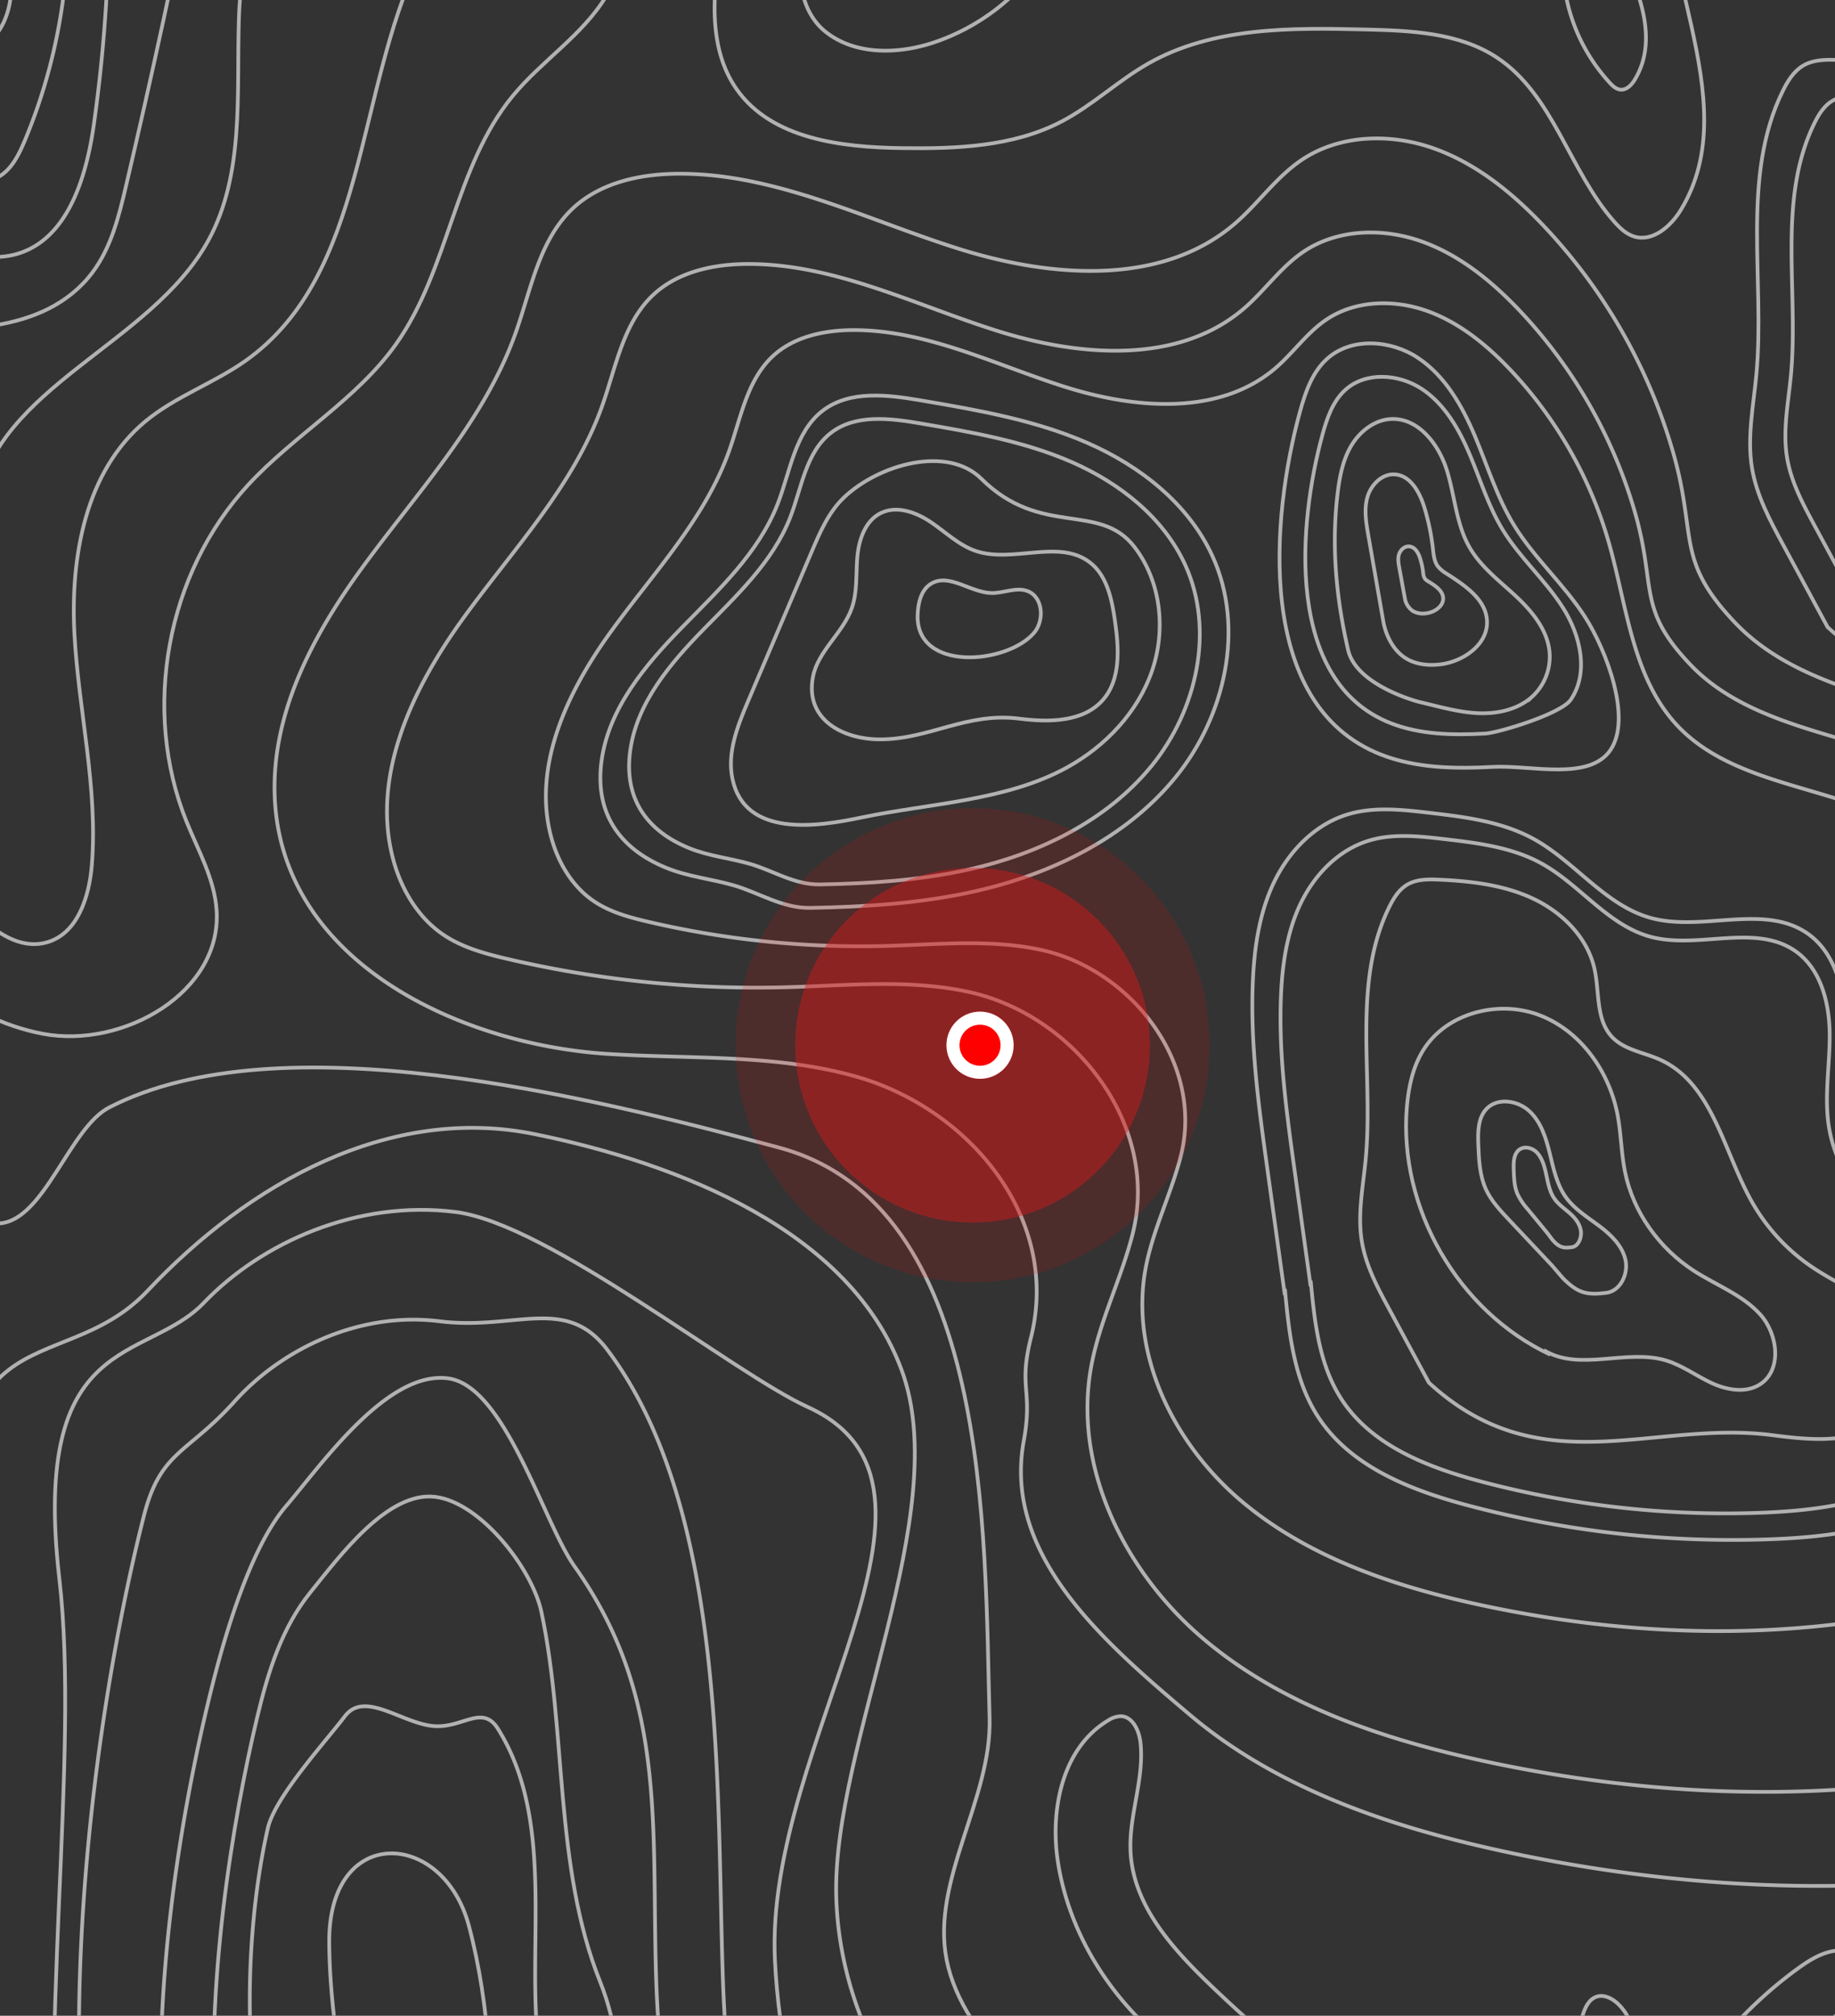 <svg xmlns="http://www.w3.org/2000/svg" xmlns:xlink="http://www.w3.org/1999/xlink" width="983" height="1080" viewBox="0 0 983 1080"><rect x="0" y="0" width="983" height="1080" fill="#333333" stroke="none"/><defs><clipPath id="a"><rect width="983" height="1080" transform="translate(937)" fill="#fff" stroke="#707070" stroke-width="1"/></clipPath><clipPath id="b"><rect width="1642" height="1095" transform="translate(0 0)" fill="none"/></clipPath></defs><g transform="translate(-937)" clip-path="url(#a)"><g transform="translate(885.5)" opacity="0.618"><g transform="translate(0.5 0)"><g clip-path="url(#b)"><g transform="translate(-71.433 -125.522)"><path d="M463.9,353.966c-1.836-7.572-7.921-13.329-14.161-17.994s-13.077-8.865-17.642-15.18c-4.952-6.852-6.683-15.431-8.7-23.643s-4.674-16.744-10.858-22.511-16.932-7.452-22.859-1.424c-4.773,4.856-4.808,12.5-4.541,19.3.324,8.218.708,16.687,4.168,24.149,2.81,6.061,7.469,11.042,12.047,15.907l23.328,24.791,5.794,6.744c7.94,8,12.68,9.143,23.179,7.842C461.393,370.99,465.739,361.54,463.9,353.966Z" transform="translate(529.217 446.251)" fill="none" stroke="#fff" stroke-miterlimit="10" stroke-width="2"/><path d="M429.642,324.7c-.837-3.943-3.608-6.937-6.449-9.366s-5.956-4.613-8.035-7.9c-2.256-3.566-3.045-8.03-3.962-12.3s-2.129-8.713-4.944-11.714-7.712-3.877-10.411-.74c-2.173,2.528-2.19,6.5-2.068,10.043.147,4.278.322,8.685,1.9,12.569a32.619,32.619,0,0,0,5.487,8.278l10.626,12.9,2.637,3.509c3.616,4.162,5.776,4.758,10.556,4.081C428.5,333.553,430.477,328.636,429.642,324.7Z" transform="translate(539.547 459.672)" fill="none" stroke="#fff" stroke-miterlimit="10" stroke-width="2"/><path d="M557.176,410.568c-9.537-10.573-23.562-15.655-35.52-23.385-18.608-12.03-32.585-31.408-36.965-53.128-1.987-9.846-2.046-19.992-3.853-29.871-4.245-23.232-19.409-45.087-41.368-53.779s-50.11-1.693-62.692,18.292c-5.728,9.1-8.021,19.952-8.922,30.664C363.3,353.6,395.412,409.05,444.72,432.091l-3.476-2.434c18.822,11.721,44.089-.832,65.338,5.5,8.687,2.593,16.124,8.2,24.34,12.032s18.386,5.715,26.04.852C568.978,440.41,566.711,421.139,557.176,410.568Z" transform="translate(508.232 419.237)" fill="none" stroke="#fff" stroke-miterlimit="10" stroke-width="2"/><path d="M731.59,462.432c1.146,7.708,6.687,13.988,12.483,19.2s12.222,10.006,16.2,16.706c4.315,7.272,5.268,15.97,6.534,24.331s3.148,17.1,8.786,23.4,16.192,8.948,22.638,3.476c5.189-4.4,5.914-12.012,6.26-18.813.418-8.214.8-16.682-1.976-24.425-2.254-6.291-6.442-11.671-10.564-16.93-9.092-11.6-11.909-15.193-21-26.791l-5.163-7.237c-7.187-8.683-11.8-10.249-22.377-9.9C735.623,445.7,730.445,454.724,731.59,462.432Z" transform="translate(941.548 655.732)" fill="none" stroke="#fff" stroke-miterlimit="10" stroke-width="2"/><path d="M741.766,466.225c.475,4,2.966,7.233,5.579,9.907s5.515,5.13,7.29,8.591c1.925,3.754,2.309,8.271,2.837,12.61s1.336,8.871,3.868,12.113,7.331,4.558,10.3,1.676c2.394-2.322,2.769-6.28,2.966-9.817.239-4.273.462-8.676-.758-12.687a32.618,32.618,0,0,0-4.72-8.738c-4.076-5.978-5.34-7.829-9.419-13.806l-2.311-3.733c-3.227-4.473-5.323-5.259-10.144-5.016C743.7,457.507,741.288,462.225,741.766,466.225Z" transform="translate(953.778 669.881)" fill="none" stroke="#fff" stroke-miterlimit="10" stroke-width="2"/><path d="M703.22,458.129c8.547,11.388,22.057,17.714,33.268,26.489,17.449,13.657,29.623,34.216,32.031,56.243,1.091,9.984.236,20.095,1.146,30.1,2.133,23.518,15.269,46.651,36.354,57.286s49.753,6.2,64.085-12.569c6.523-8.543,9.787-19.149,11.649-29.735,9.425-53.6-17.561-111.726-64.6-139.115l3.244,2.738c-17.69-13.37-43.983-3.143-64.575-11.37-8.42-3.364-15.32-9.616-23.157-14.174s-17.8-7.349-25.856-3.2C694.157,427.343,694.676,446.741,703.22,458.129Z" transform="translate(900.589 624.055)" fill="none" stroke="#fff" stroke-miterlimit="10" stroke-width="2"/><path d="M667.443,473.651c15.442,20.577,39.857,32.006,60.116,47.863,31.531,24.679,53.529,61.831,57.877,101.635,1.971,18.04.43,36.308,2.07,54.381,3.857,42.5,38.792,60.372,76.892,79.589s89.908,11.206,115.805-22.712c11.786-15.438,17.683-34.6,21.045-53.731,17.035-96.864-31.73-201.892-116.72-251.385l5.859,4.948c-31.965-24.16-79.479-5.682-116.688-20.548-15.215-6.076-27.685-17.374-41.848-25.613S699.7,374.8,685.131,382.3C662.261,394.089,652,453.072,667.443,473.651Z" transform="translate(856.613 576.251)" fill="none" stroke="#fff" stroke-miterlimit="10" stroke-width="2"/><path d="M633.544,444.444c-11.081-8.558-24.191-14.091-35.748-22a104.066,104.066,0,0,1-31.741-34.6c-15.217-26.951-21.037-63.463-49.249-76.187-8.718-3.932-19.124-5.2-25.685-12.161-8.777-9.311-6.633-24.04-9.419-36.527-3.754-16.831-17.293-30.25-32.9-37.59S415.66,216,398.432,215.228c-5.831-.261-12.023-.3-17.044,2.679-4.466,2.648-7.331,7.305-9.625,11.962-20.134,40.886-8.374,89.555-12.595,134.934-1.376,14.766-4.488,29.658-2.074,44.292,2.14,12.972,8.481,24.813,14.731,36.383q10.6,19.628,21.2,39.261c59.842,55,119.717,19.893,183.684,28.077,15.464,1.978,31.465,3.776,46.411-.664s28.666-16.785,29.755-32.337C653.852,465.849,644.628,453,633.544,444.444Z" transform="translate(494.873 381.6)" fill="none" stroke="#fff" stroke-miterlimit="10" stroke-width="2"/><path d="M737.535,252.712c-11.081-8.556-24.191-14.089-35.747-21.994a104.087,104.087,0,0,1-31.741-34.6c-15.217-26.951-21.035-63.465-49.249-76.187-8.718-3.932-19.124-5.2-25.685-12.163-8.777-9.309-6.632-24.038-9.419-36.527C581.939,54.414,568.4,41,552.8,33.657s-33.145-9.39-50.373-10.159c-5.831-.261-12.023-.3-17.044,2.677-4.466,2.648-7.331,7.305-9.625,11.964-20.134,40.886-8.374,89.555-12.595,134.932-1.373,14.768-4.488,29.66-2.074,44.292,2.14,12.974,8.484,24.815,14.731,36.383q10.6,19.632,21.2,39.263c59.842,55,119.719,19.891,183.684,28.077,15.464,1.978,31.465,3.776,46.41-.666s28.666-16.783,29.755-32.335C757.845,274.117,748.619,261.27,737.535,252.712Z" transform="translate(618.665 153.362)" fill="none" stroke="#fff" stroke-miterlimit="10" stroke-width="2"/><path d="M784.476,255.435l-.055-.057c-6.753-7.049-16.735-9.677-25.834-13.215-30.044-11.681-51.451-35.117-64.613-63.945-11.318-24.787-16.343-56.077-43.94-68.523-9.828-4.433-21.562-5.866-28.959-13.712-9.894-10.5-7.476-27.1-10.617-41.182-4.234-18.973-36.9-20.323-54.493-28.6S518.595,15.617,499.174,14.75c-6.576-.294-13.557-.337-19.217,3.018-5.036,2.986-8.264,8.236-10.849,13.486-22.7,46.1-9.441,100.965-14.2,152.124-1.551,16.647-5.06,33.437-2.339,49.935,2.412,14.625,9.563,27.976,16.608,41.018q11.953,22.132,23.9,44.264c67.467,62.006,134.971,22.428,207.084,31.654,17.433,2.23,35.472,4.258,52.318-.749,29.264-8.7,37.607-39.327,40.091-66.672C793.461,273.05,791.244,262.54,784.476,255.435Z" transform="translate(608.392 142.931)" fill="none" stroke="#fff" stroke-miterlimit="10" stroke-width="2"/><path d="M658.327,201.01c-7.259-5.605-15.845-9.228-23.415-14.406a68.161,68.161,0,0,1-20.789-22.66c-9.966-17.65-13.778-41.567-32.256-49.9-5.71-2.576-12.527-3.408-16.824-7.967-5.748-6.1-4.344-15.745-6.168-23.926-2.46-11.022-11.327-19.81-21.547-24.618s-21.711-6.151-32.994-6.654c-3.82-.171-7.875-.195-11.165,1.755-2.924,1.735-4.8,4.784-6.3,7.835-13.188,26.78-5.485,58.657-8.251,88.379-.9,9.671-2.94,19.425-1.358,29.01,1.4,8.5,5.557,16.253,9.649,23.83q6.943,12.86,13.887,25.715c39.2,36.023,78.412,13.031,120.308,18.391,10.131,1.295,20.61,2.473,30.4-.436s18.776-10.992,19.488-21.179C671.628,215.029,665.586,206.616,658.327,201.01Z" transform="translate(638.281 186.003)" fill="none" stroke="#fff" stroke-miterlimit="10" stroke-width="2"/><path d="M598.893,161.442c-4.528-3.5-9.883-5.756-14.6-8.985a42.486,42.486,0,0,1-12.967-14.133c-6.217-11.011-8.593-25.926-20.119-31.124-3.562-1.608-7.813-2.127-10.494-4.97-3.586-3.8-2.71-9.82-3.846-14.921-1.535-6.876-7.066-12.358-13.44-15.357s-13.541-3.835-20.579-4.149c-2.381-.107-4.911-.123-6.963,1.093a11.1,11.1,0,0,0-3.932,4.887c-8.225,16.7-3.419,36.586-5.145,55.124-.561,6.032-1.833,12.115-.846,18.1.874,5.3,3.465,10.135,6.017,14.862l8.661,16.04c24.447,22.467,48.908,8.126,75.039,11.469,6.319.808,12.855,1.544,18.96-.272s11.712-6.856,12.155-13.21C607.19,170.186,603.42,164.938,598.893,161.442Z" transform="translate(648.898 206.182)" fill="none" stroke="#fff" stroke-miterlimit="10" stroke-width="2"/><path d="M564.331,140.226c-2.8-2.164-6.116-3.562-9.038-5.561a26.284,26.284,0,0,1-8.021-8.744c-3.846-6.81-5.318-16.04-12.448-19.256-2.2-.994-4.834-1.314-6.492-3.073-2.219-2.355-1.676-6.076-2.381-9.233-.948-4.256-4.37-7.647-8.315-9.5s-8.378-2.372-12.733-2.567a7.7,7.7,0,0,0-4.309.677,6.869,6.869,0,0,0-2.431,3.023c-5.088,10.334-2.116,22.636-3.183,34.107-.348,3.732-1.135,7.5-.526,11.2.541,3.279,2.144,6.271,3.724,9.2q2.681,4.961,5.36,9.923c15.125,13.9,30.258,5.029,46.426,7.1,3.91.5,7.953.955,11.732-.166s7.246-4.243,7.52-8.175C569.463,145.634,567.131,142.388,564.331,140.226Z" transform="translate(659.181 223.446)" fill="none" stroke="#fff" stroke-miterlimit="10" stroke-width="2"/><path d="M709.039,442.66c-13.992-16.978-36.933-23.632-53.667-37.914a74.279,74.279,0,0,1-25.021-45.289c-2.381-16.268.738-32.806.541-49.247s-4.725-34.374-18.132-43.889c-21.615-15.342-52.209-.968-77.808-7.837-22.883-6.14-37.824-27.987-58.6-39.384-15.762-8.648-34.131-10.884-51.989-12.963-13.545-1.577-27.555-3.115-40.584.911-16.181,5-28.911,18.264-36.249,33.524s-9.824,32.416-10.558,49.335c-1.354,31.273,2.955,62.484,7.252,93.489q4.321,31.174,8.641,62.352l.016-3.016c2.074,22.038,4.475,45.05,16.559,63.6,16.159,24.8,46.134,36.424,74.743,44.019a510.935,510.935,0,0,0,148,16.787c23.7-.8,47.7-3.329,69.778-11.995s42.249-24.077,52.664-45.385S724.122,460.961,709.039,442.66Z" transform="translate(471.681 368.943)" fill="none" stroke="#fff" stroke-miterlimit="10" stroke-width="2"/><path d="M731.359,454.846c-15.092-18.31-39.828-25.485-57.877-40.888A80.117,80.117,0,0,1,646.5,365.116c-2.567-17.545.8-35.382.585-53.111s-5.095-37.071-19.556-47.335c-23.31-16.542-56.3-1.043-83.91-8.451-24.682-6.622-40.792-30.182-63.2-42.474-17-9.327-36.808-11.738-56.068-13.979-14.608-1.7-29.717-3.358-43.769.981-17.449,5.391-31.178,19.7-39.094,36.157s-10.593,34.959-11.384,53.205c-1.461,33.726,3.185,67.386,7.82,100.823q4.662,33.622,9.322,67.246l.013-3.253c2.237,23.766,4.828,48.586,17.861,68.584,17.427,26.745,49.755,39.285,80.607,47.475a551.03,551.03,0,0,0,159.613,18.1c25.562-.859,51.442-3.592,75.252-12.936s45.563-25.965,56.8-48.945S747.627,474.584,731.359,454.846Z" transform="translate(463.476 361.205)" fill="none" stroke="#fff" stroke-miterlimit="10" stroke-width="2"/><path d="M306.891,147.7c-6.074-2.32-12.764,1.141-19.263,1.036-11.272-.182-22.785-10.862-32.422-5.016-5.375,3.257-6.979,10.286-7.22,16.57-1.181,31,48.084,26.64,62.4,9.719C316.064,163.275,315.118,150.842,306.891,147.7Z" transform="translate(366.024 294.523)" fill="none" stroke="#fff" stroke-miterlimit="10" stroke-width="2"/><path d="M384.5,184.33c-1.654-11.561-4.188-24.226-13.421-31.382-16.553-12.831-41.467.594-61.283-6.192-9.014-3.086-16.043-10.069-23.937-15.4s-18.266-9.088-26.813-4.878c-8.3,4.085-11.741,14.143-12.566,23.356s.105,18.759-2.946,27.492c-4.7,13.438-18.161,22.947-20.837,36.933-4.366,22.82,15.878,33.419,35.758,33.474,26.6.07,46.457-14.678,74.737-11.1,15.815,2,34.225,1.978,44.77-9.977C387.722,215.588,386.588,198.938,384.5,184.33Z" transform="translate(335.232 273.926)" fill="none" stroke="#fff" stroke-miterlimit="10" stroke-width="2"/><path d="M418.316,158.588c-18.789-24.13-49.983-4.707-81.86-36.332-18.259-18.113-54.879-7.721-73.537,9.977C254.728,140,250.1,150.7,245.675,161.09L211.6,241.171c-5.673,13.331-11.465,27.724-8.468,41.9,6.7,31.7,45.795,25.553,69.2,20.647,36.159-7.577,77.481-8.794,110.2-26.9C403,265.485,420.2,247.379,427.856,225.26S432.7,177.056,418.316,158.588Z" transform="translate(311.676 259.781)" fill="none" stroke="#fff" stroke-miterlimit="10" stroke-width="2"/><path d="M475.383,180.825c-11.587-25.483-35.132-43.979-60.773-55.212s-53.553-16.038-81.146-20.752c-16.284-2.782-34.711-5.077-47.821,4.972-13.57,10.4-15.745,29.522-21.961,45.453-9.3,23.827-28.789,41.9-46.662,60.195s-35.439,39.2-38.992,64.536c-3.566,25.418,8.435,42.989,31.535,52.392,10.516,4.282,21.668,5.323,32.46,8.411,12.6,3.605,23.939,11.3,37.585,11.051,26.629-.491,53.35-2.14,79.413-7.923,37.412-8.3,73.964-25.86,98.216-55.529S491.246,215.707,475.383,180.825Z" transform="translate(282.031 247.517)" fill="none" stroke="#fff" stroke-miterlimit="10" stroke-width="2"/><path d="M498.362,182.981c-12.755-28.048-38.672-48.406-66.9-60.771s-58.944-17.655-89.316-22.842c-17.922-3.062-38.205-5.588-52.636,5.474-14.936,11.449-17.331,32.495-24.171,50.029-10.234,26.228-31.689,46.117-51.363,66.256s-39,43.153-42.919,71.035c-3.923,27.976,9.287,47.317,34.711,57.669,11.576,4.712,23.849,5.859,35.73,9.257,13.872,3.969,26.348,12.439,41.368,12.163,29.31-.539,58.721-2.355,87.413-8.72,41.178-9.136,81.409-28.464,108.1-61.121S515.822,221.377,498.362,182.981Z" transform="translate(273.666 240.693)" fill="none" stroke="#fff" stroke-miterlimit="10" stroke-width="2"/><path d="M400.887,169.2a16.957,16.957,0,0,1-4.679-3.938c-1.934-2.639-2.236-6.089-2.6-9.342a122.817,122.817,0,0,0-4.6-22.2c-2.473-8.08-7.443-17.175-15.878-17.672-6.841-.405-12.733,5.577-14.614,12.166s-.718,13.616.458,20.367q2.674,15.377,5.355,30.753,1.337,7.685,2.677,15.374c1.312,7.526,5.3,15.6,11.966,19.8,5.3,3.334,11.9,4.035,18.13,3.38,12.75-1.343,26.32-10.882,25.453-23.674C421.779,182.765,410.52,175.429,400.887,169.2Z" transform="translate(496.44 263.645)" fill="none" stroke="#fff" stroke-miterlimit="10" stroke-width="2"/><path d="M381.542,152.385A6.179,6.179,0,0,1,379.816,151a6.467,6.467,0,0,1-.962-3.292,41.508,41.508,0,0,0-1.7-7.82c-.913-2.848-2.749-6.052-5.864-6.227-2.526-.142-4.7,1.965-5.4,4.287s-.265,4.8.169,7.176l1.978,10.836q.493,2.707.988,5.417a10.32,10.32,0,0,0,4.42,6.976,10.941,10.941,0,0,0,6.7,1.189c4.709-.473,9.719-3.833,9.4-8.341C389.259,157.166,385.1,154.582,381.542,152.385Z" transform="translate(505.971 284.623)" fill="none" stroke="#fff" stroke-miterlimit="10" stroke-width="2"/><path d="M465.047,227.68c-.977-12.006-9.287-22.09-18.106-30.293s-18.739-15.668-24.758-26.1c-7.23-12.534-7.883-27.687-12.222-41.493s-15.221-27.891-29.68-27.29c-9.035.375-17.026,6.7-21.589,14.5s-6.223,16.949-7.27,25.935c-3.277,28.094-.651,55.619,5.634,83.058,3.987,18.413,34.7,27.29,38.477,28.171,10.269,2.39,20.482,5.439,31.016,5.934s21.7-1.9,29.428-9.073A29.143,29.143,0,0,0,465.047,227.68Z" transform="translate(487.493 247.517)" fill="none" stroke="#fff" stroke-miterlimit="10" stroke-width="2"/><path d="M480.71,215.74c-9.456-14.772-23.008-26.618-32.155-41.581-7.673-12.549-11.964-26.815-17.69-40.365s-13.39-26.984-25.648-35.112-30.059-9.392-40.976.464c-6.751,6.1-9.837,15.184-12.249,23.954-12.939,47.07-20.664,132.426,36.72,154.713,15.891,6.17,33.428,6.4,50.452,5.5,6.814-.357,40.56-10.451,45.819-18.139C494.886,250.7,490.164,230.51,480.71,215.74Z" transform="translate(478.897 235.237)" fill="none" stroke="#fff" stroke-miterlimit="10" stroke-width="2"/><path d="M500.208,230.682c-11.224-17.534-27.31-31.6-38.17-49.359-9.11-14.9-14.2-31.833-21-47.92s-15.9-32.033-30.449-41.684-35.682-11.149-48.642.552c-8.013,7.237-11.677,18.027-14.54,28.438-15.359,55.875-24.533,157.2,43.591,183.662,18.866,7.327,39.681,7.592,59.892,6.532s51.418,7.706,62.845-9C525.489,284.721,511.434,248.216,500.208,230.682Z" transform="translate(471.387 225.498)" fill="none" stroke="#fff" stroke-miterlimit="10" stroke-width="2"/><path d="M1004.422,646.153c-7.975-32.436-28.78-60.374-52.712-83.676-17.565-17.1-38.061-33.842-43.964-57.641-8.97-36.157,19.468-74.189,9.357-110.044-8.426-29.89-40.2-46.31-69.848-55.549S785.037,323.36,763.6,300.9c-24.6-25.772-27.391-64.556-37.22-98.8a225.29,225.29,0,0,0-52.539-92.131c-12.757-13.5-27.588-25.634-45.112-31.8s-38.1-5.625-53.523,4.729c-10.358,6.957-17.609,17.62-27.041,25.788C518.3,134.547,473,130.911,435.331,119.03s-74.375-30.65-113.877-30.48c-15.451.068-31.741,3.542-43,14.126-13.71,12.895-16.965,33-23.278,50.723-13.129,36.862-41.226,66-64.059,97.778s-41.377,71.322-31.2,109.107c3.64,13.524,11.213,26.368,22.8,34.23,8.632,5.857,18.934,8.654,29.091,11.035a498.8,498.8,0,0,0,127,12.967c28.059-.751,56.524-3.842,83.934,2.212,47.99,10.6,86.87,60.657,74.5,110.035-5.172,20.645-15.18,39.953-18.993,60.891-8.416,46.2,15.51,93.956,51.374,124.269s81.965,45.718,127.863,55.637C746.539,790.8,840.56,791.6,927.852,765.532c19.2-5.732,38.569-13.068,53.223-26.73C1005.507,716.029,1012.4,678.586,1004.422,646.153Z" transform="translate(257.807 213.825)" fill="none" stroke="#fff" stroke-miterlimit="10" stroke-width="2"/><path d="M1113.341,728.59c-9.368-38.091-36.821-113.22-64.924-140.585-20.632-20.088-44.7-39.745-51.633-67.695-10.534-42.461,11.872-79.422,0-121.531-9.9-35.1-47.208-54.386-82.029-65.237s-73.072-18.651-98.253-45.035c-28.889-30.265-18.159-41.2-29.7-81.418a264.572,264.572,0,0,0-61.7-108.2c-14.982-15.856-32.4-30.105-52.979-37.344s-44.748-6.6-62.858,5.555c-12.165,8.168-20.68,20.691-31.754,30.285-35.066,30.372-88.267,26.1-132.509,12.148s-87.349-36-133.738-35.794c-18.148.079-37.279,4.157-50.5,16.59-16.1,15.142-19.922,38.748-27.339,59.568-15.418,43.291-48.415,77.512-75.228,114.83S109.6,348.492,121.551,392.866c4.276,15.883,13.169,30.968,26.78,40.2,10.139,6.876,22.237,10.161,34.166,12.958a585.8,585.8,0,0,0,149.15,15.228c32.955-.883,66.383-4.51,98.573,2.6,56.359,12.448,102.021,71.234,87.494,129.226-6.072,24.244-17.826,46.921-22.3,71.508-9.883,54.254,18.215,110.344,60.333,145.945S652,864.22,705.9,875.869c104.577,22.6,214.993,23.538,317.511-7.08,22.544-6.731,45.293-15.346,62.506-31.391C1114.616,810.652,1122.71,766.681,1113.341,728.59Z" transform="translate(211.545 193.214)" fill="none" stroke="#fff" stroke-miterlimit="10" stroke-width="2"/><path d="M1205.871,786.61c-10.5-42.687-41.259-126.877-72.755-157.543-23.117-22.511-50.09-44.54-57.86-75.858-11.8-47.585,13.3-89,0-136.189-11.09-39.338-52.9-60.948-91.923-73.107s-81.884-20.9-110.106-50.467c-32.372-33.916-20.347-46.172-33.283-91.239A296.457,296.457,0,0,0,770.8,80.959c-16.787-17.769-36.308-33.737-59.369-41.85s-50.145-7.4-70.439,6.225c-13.633,9.154-23.175,23.186-35.586,33.938-39.3,34.035-98.915,29.249-148.492,13.613s-97.885-40.339-149.87-40.113c-20.336.09-41.773,4.659-56.587,18.592-18.042,16.967-22.327,43.423-30.635,66.755-17.278,48.509-54.252,86.856-84.3,128.674-23.1,32.144-43.491,70.13-44.763,110.576-2.986,94.845,96.751,141.711,178.021,146.955,44.735,2.885,90.464-.024,133.591,12.2,59.678,16.923,109.733,75.147,93.507,139.926-6.8,27.17,1.183,27.757-3.838,55.312-11.075,60.8,41.778,106.772,88.972,146.666S688.888,938.6,749.291,951.653c117.191,25.326,240.928,26.377,355.809-7.931,25.264-7.546,50.759-17.2,70.047-35.178C1207.3,878.57,1216.37,829.294,1205.871,786.61Z" transform="translate(178.807 165.83)" fill="none" stroke="#fff" stroke-miterlimit="10" stroke-width="2"/><path d="M162.339,665.367c16.728-2.519,21.788-16.049,24.6-34.431,6.648-43.436,3.194-96.538-8.05-138.785-13.727-51.582-74.945-54.668-74.825,8.4C104.17,552.964,121.59,661,162.339,665.367Z" transform="translate(194.725 665.177)" fill="none" stroke="#fff" stroke-miterlimit="10" stroke-width="2"/><path d="M250.9,670.948a442.529,442.529,0,0,1-13.309-101.1c-.732-47.944,5.432-99.712-19.979-140.375-8.6-13.765-19.563.442-35.66-1.638-16.993-2.2-35.978-18.792-46.356-5.156S98.187,465.888,94.336,482.6c-17.863,77.519-20.605,243.559,77.652,279.917C250.975,791.741,265.892,730.53,250.9,670.948Z" transform="translate(171.6 622.346)" fill="none" stroke="#fff" stroke-miterlimit="10" stroke-width="2"/><path d="M304.011,769.054c-12.86-46.739-3.156-98.251-21.087-142.907-24.9-62-17.876-134.623-31.54-198.438-4.922-22.988-32.4-58.348-56.67-61.452-25.619-3.279-51.451,31.866-66.941,51.015s-22.835,42.987-28.464,66.54C73.2,593.1,37.7,845.192,186.088,897.545,305.367,939.632,327.2,853.345,304.011,769.054Z" transform="translate(161.029 561.263)" fill="none" stroke="#fff" stroke-miterlimit="10" stroke-width="2"/><path d="M356.091,829.912a679.916,679.916,0,0,1-27.8-171.884c-2.521-81.376,5.829-150.4-43.686-220-16.759-23.56-37.09-96.851-67.9-100.759-32.528-4.129-67.27,45.725-86.784,68.623s-33.307,71.287-40.275,99.55C57.317,636.582,18.788,919.452,207.424,983.452,359.062,1034.9,386.137,931.37,356.091,829.912Z" transform="translate(145.612 526.726)" fill="none" stroke="#fff" stroke-miterlimit="10" stroke-width="2"/><path d="M425.721,894.628A807.364,807.364,0,0,1,388,681.2c-3.921-100.967,3.262-255.231-62.122-341.943C303.746,309.906,276.383,329.1,236,324.019c-42.639-5.367-84.359,14.652-109.746,42.908s-39.706,26.4-48.618,61.406C36.283,590.76-15.42,1003.141,232.15,1083.963,431.162,1148.932,465.843,1020.714,425.721,894.628Z" transform="translate(121.863 509.407)" fill="none" stroke="#fff" stroke-miterlimit="10" stroke-width="2"/><path d="M490.271,958.046C462.3,877.065,427.156,780.726,423.132,697.8c-5.662-116.714,110.953-253.814,17.523-296.273-39.879-18.124-138.927-98.262-188.693-104.47-52.544-6.556-103.747,16.233-134.77,48.678S24.477,360.568,39.81,493.526c22.2,192.535-91.787,586.277,213.7,681.724C499.074,1251.978,540.714,1104.088,490.271,958.046Z" transform="translate(114.415 477.802)" fill="none" stroke="#fff" stroke-miterlimit="10" stroke-width="2"/><path d="M11.659,797.69c-8.205-86.438,24.59-173.332,12.428-259.3C-.238,366.461,70.16,414.335,118.347,363.175c54.456-57.814,129.609-99.789,207.43-83.928S494.835,331.182,522.318,405.7c28.131,76.268-37.382,201.045-35.047,282.3s58,154.612,131.712,188.89" transform="translate(83.132 453.919)" fill="none" stroke="#fff" stroke-miterlimit="10" stroke-width="2"/><path d="M696.428,898.74c-41.988-11.307-90.773-53.943-99.226-96.6s24.213-86.077,23.008-129.545c-2.784-100.419,1.008-275.054-112.815-305.685-102.735-27.647-267.765-68.369-358.77-21.532-21.219,10.921-34.58,59.882-58.339,62.114C25.027,413.622-19.09,255.836-32.342,208.28" transform="translate(32.342 373.461)" fill="none" stroke="#fff" stroke-miterlimit="10" stroke-width="2"/><path d="M-15.109,516.753C15.7,548.092,49.324,580.985,92.51,589.122s96-22.323,93.1-66.172c-1.108-16.774-9.824-31.919-16.117-47.506-24.158-59.831-10.746-133.052,33.051-180.435,24.789-26.822,58.015-45.6,79.159-75.383,28.513-40.155,31.277-95.049,62.6-133.048,15.624-18.956,37.583-32.6,50.182-53.683s9.638-55.087-13.78-62.506" transform="translate(52.856 90.273)" fill="none" stroke="#fff" stroke-miterlimit="10" stroke-width="2"/><path d="M-11.354,470.3l56.473,62.354C57.184,545.978,73.5,560.6,90.7,555.36c16.069-4.9,22.2-24.325,23.584-41.066,3.415-41.368-7.058-82.533-9.3-123.979s5.956-87.3,37.866-113.847c16.229-13.5,36.891-20.52,54.083-32.769C261.755,197.51,255.456,100.382,289.9,28.616c11-22.914,27-45.924,23.781-71.134" transform="translate(57.326 74.908)" fill="none" stroke="#fff" stroke-miterlimit="10" stroke-width="2"/><path d="M-5.878,406.114q15.065,17,30.134,34c5.781,6.521,14.4,13.668,22.149,9.679,4.149-2.138,6.24-6.847,7.524-11.333,10.926-38.181-14.595-78.7-7.767-117.822,10.937-62.672,93.11-84.692,123.87-140.381,19.56-35.41,15.245-78.452,16.527-118.885S199.429-25.1,235.722-42.962" transform="translate(63.845 74.379)" fill="none" stroke="#fff" stroke-miterlimit="10" stroke-width="2"/><path d="M-7.726,216.182c42.209,4.641,92.665,5.949,118.116-28.042,9.988-13.34,14.106-30.046,17.915-46.268Q149.057,53.522,166.7-35.518" transform="translate(61.645 83.241)" fill="none" stroke="#fff" stroke-miterlimit="10" stroke-width="2"/><path d="M-3.98,140.475a105.791,105.791,0,0,0,38.8,20.384c9.651,2.714,19.99,4.026,29.684,1.468,27.862-7.36,38.074-41.057,42.1-69.592a831.208,831.208,0,0,0,8.155-114.589" transform="translate(66.104 99.506)" fill="none" stroke="#fff" stroke-miterlimit="10" stroke-width="2"/><path d="M-3.911,73.753C6.78,78.769,13.768,89.1,22.2,97.37s20.936,14.945,31.724,10.142c7.82-3.483,12.091-11.855,15.41-19.747A298.973,298.973,0,0,0,91.444-.948c.484-5.347-6.354-12.494-7.772-7.318" transform="translate(66.187 113.547)" fill="none" stroke="#fff" stroke-miterlimit="10" stroke-width="2"/><path d="M1.325,31.2c2.412,19.2,32.633,22.728,45.28,8.08S57.592,2.424,51.562-15.967" transform="translate(72.42 106.514)" fill="none" stroke="#fff" stroke-miterlimit="10" stroke-width="2"/><path d="M202.076,16.065c-4.4,27.8-8.1,58.839,8.159,81.81,18.8,26.55,55.91,30.951,88.436,31.4,29.227.405,59.667-.732,85.569-14.279,16.481-8.621,30.164-21.812,46.329-31.007,34.613-19.69,76.68-19.245,116.488-18.266,24.324.6,50.1,1.632,70.393,15.055,30.3,20.036,38.733,60.734,62.812,87.928,3.005,3.393,6.442,6.687,10.788,7.977,9.94,2.95,19.6-5.581,24.971-14.448,36.048-59.47-19.144-135.735-6.764-204.166" transform="translate(306.919 75.606)" fill="none" stroke="#fff" stroke-miterlimit="10" stroke-width="2"/><path d="M231.635-16.089c-17.469,10.534-15.116,39.395.793,52.165s39.02,12.238,58.361,5.759A114.765,114.765,0,0,0,350.846-5.314" transform="translate(332.123 106.369)" fill="none" stroke="#fff" stroke-miterlimit="10" stroke-width="2"/><path d="M405.925,10.2a95.646,95.646,0,0,0,24.982,70.31c1.59,1.715,3.448,3.472,5.776,3.689,3.325.307,6.024-2.613,7.743-5.476C458.033,56.069,445.471,27.3,432.92,4.038q-9.289-17.213-18.577-34.422" transform="translate(553.835 89.352)" fill="none" stroke="#fff" stroke-miterlimit="10" stroke-width="2"/><path d="M467.071-12.981C486.294,43.258,593.239,10.954,617.182,65.35c7.264,16.5,4.569,38.221,18.248,49.959,8.205,7.04,19.854,8.013,29.8,12.258,32.208,13.754,39.48,56.819,65.666,80.075,15.289,13.578,35.883,19.341,53.161,30.28,30.226,19.133,48.934,55.152,47.205,90.882s-23.823,69.778-55.753,85.908c-14.194,7.169-29.378,10.775-45.026,12.065-37.789,3.115-65.752,36.519-63.627,74.378,1.689,30.116,2.622,60.758,17.817,85.794,24.16,39.809,76.32,52.121,122.889,52.252,23.816.068,51.972-.1,65.785,19.306,17.637,24.776-3.008,58.637-.953,88.981,2.239,33.055,32.271,58.326,63.879,68.258s65.482,8.534,98.433,11.99a334.816,334.816,0,0,1,195.906,91.323" transform="translate(626.85 110.069)" fill="none" stroke="#fff" stroke-miterlimit="10" stroke-width="2"/><path d="M1104.577,867.955,959.7,805.99c-39.189-16.761-84.1-40.86-88.644-83.24-1.647-15.351,2.62-30.942.453-46.231-4.661-32.865-41.561-42.065-68.358-50-14.978-4.438-31.161-12.111-46.316-15.074-24.522-4.795-47.03-1.207-67.463-19.37-14.4-12.8-22.371-33.459-17.355-52.057,9.292-34.449,58.033-32.291,83.155-51.547,30.276-23.205,49.232-60.138,56.186-97.138,6.2-32.988,4.282-68.194-10.087-98.527-10.621-22.423-27.446-41.219-44.034-59.669Q635.917,98.216,514.6-36.7" transform="translate(683.429 81.832)" fill="none" stroke="#fff" stroke-miterlimit="10" stroke-width="2"/><path d="M621.513,597.214a309.983,309.983,0,0,1-24.9-96.059c-1.106-11.9.8-27.3,12.323-30.473,12.919-3.557,22.333,11.887,26.8,24.522q20.41,57.663,40.82,115.328" transform="translate(780.728 685.21)" fill="none" stroke="#fff" stroke-miterlimit="10" stroke-width="2"/><path d="M596.462,590.677a150.3,150.3,0,0,1-9.955-113.742c2.648-8.343,6.205-16.706,12.531-22.754,14.72-14.078,39.995-10.56,55.895,2.169s24.695,32.1,32.933,50.728q13.8,31.217,27.6,62.429c9.647,21.814,25.588,47.488,49.28,44.73" transform="translate(760.904 655.376)" fill="none" stroke="#fff" stroke-miterlimit="10" stroke-width="2"/><path d="M629.47,567.823c-5.042-24.364-18.426-46.053-31.577-67.173-4.6-7.4-9.43-15.024-16.685-19.852-15.738-10.468-38.886-3.349-49.781,12.1s-11.2,36.429-5.406,54.419S542.973,581,553.964,596.382" transform="translate(692.569 691.975)" fill="none" stroke="#fff" stroke-miterlimit="10" stroke-width="2"/><path d="M553.294,545.111a62.844,62.844,0,0,1-13.077-39.8c.136-5.261,1.7-11.491,6.674-13.213,6.615-2.291,12.3,5.187,14.9,11.686a130.6,130.6,0,0,1,9.128,41.5" transform="translate(713.9 710.822)" fill="none" stroke="#fff" stroke-miterlimit="10" stroke-width="2"/><path d="M581.539,554.115c-10.735-12.827-13.046-30.443-18.737-46.17s-18.391-31.866-35.084-30.832c-8.168.506-15.462,5.121-22.075,9.945A230.2,230.2,0,0,0,427.3,588.835" transform="translate(579.5 693.426)" fill="none" stroke="#fff" stroke-miterlimit="10" stroke-width="2"/><path d="M461.511,540.278a60.808,60.808,0,0,1,22.682-45.024c2.495-1.978,5.662-3.844,8.692-2.869,4.249,1.367,5,6.961,4.983,11.425q-.069,16.08-.136,32.158" transform="translate(620.231 711.345)" fill="none" stroke="#fff" stroke-miterlimit="10" stroke-width="2"/><path d="M422.4,639.841c-28.887-12.75-58.169-25.737-82.618-45.718-29.487-24.1-50.973-58.556-56.819-96.185-4.37-28.12,2.377-61.158,26.771-75.81a13.289,13.289,0,0,1,6.795-2.342c6.457.077,9.923,7.69,10.634,14.108,2.177,19.62-6.354,39.088-5.29,58.8,1.665,30.817,25.691,55.137,48.171,76.281,30.883,29.049,67.456,60.166,109.648,56.009,7.966-.784,15.968-2.852,23.873-1.6,19.591,3.108,30.12,24.169,37.5,42.582,10.869-.107,13.646-14.908,13.771-25.777a217.965,217.965,0,0,1,8.884-59.115c1.327-4.5,3.36-9.55,7.82-11.016,3.962-1.3,8.275.872,11.311,3.73,16.13,15.193,6.856,42.2-5.158,60.817s-26.452,40.93-17.278,61.1" transform="translate(406.207 625.239)" fill="none" stroke="#fff" stroke-miterlimit="10" stroke-width="2"/><path d="M772.8,760.526c-30.462-9.535-51.738-37.82-63.031-67.675s-14.575-62.033-21.569-93.176c-20.13-89.654-71.186-171.52-85.115-261.741-2.254-14.6,12.065-26.5,25.805-21.085a43.837,43.837,0,0,1,14.152,9.064c11.152,10.72,17.019,25.656,22.566,40.1,5.945,15.484,11.918,31.064,15.1,47.341,5.071,25.921,2.9,52.734,6.424,78.91,8.854,65.818,52.025,120.869,86.329,177.732S834.522,797.489,808,858.376" transform="translate(788.48 501.115)" fill="none" stroke="#fff" stroke-miterlimit="10" stroke-width="2"/><path d="M781.3-14.306a173.3,173.3,0,0,0-48.684,45.992c-6.554,9.208-12.251,21.692-6.269,31.281,9.038,14.49,31.456,5.908,44.917-4.6A547.292,547.292,0,0,0,843.216-9.113" transform="translate(932.494 108.492)" fill="none" stroke="#fff" stroke-miterlimit="10" stroke-width="2"/><path d="M785.639-24.875C768.718-8.066,748.411,4.963,730.944,21.2s-32.545,37.11-34.195,60.9a62.461,62.461,0,0,0,85.636,62.256c12.3-4.95,22.655-13.64,32.784-22.189Q871.236,74.848,927.3,27.526c3.2-2.7,4.974-9.658.8-9.355" transform="translate(900.096 95.91)" fill="none" stroke="#fff" stroke-miterlimit="10" stroke-width="2"/><path d="M747.109-31.842c1.954,18.986-10.917,36.249-24.9,49.236s-30.25,24.53-38.823,41.583c-7.794,15.5-8.17,33.577-7.794,50.927.572,26.254,2.843,53.613,16.365,76.128,15.337,25.54,42.7,40.958,68.847,55.24,9.178,5.012,18.605,10.111,28.955,11.6,19.326,2.788,37.98-7.329,54.46-17.8A674.8,674.8,0,0,0,1003.593,94" transform="translate(874.961 87.616)" fill="none" stroke="#fff" stroke-miterlimit="10" stroke-width="2"/><path d="M840.828,130.7a139.222,139.222,0,0,0-97.721,28.09c-9.241,7.147-18.2,16.949-17.8,28.627.432,12.6,12.19,22.478,24.524,25.1s25.091-.3,37.362-3.2l88.753-21.035" transform="translate(934.239 280.34)" fill="none" stroke="#fff" stroke-miterlimit="10" stroke-width="2"/><path d="M927.973,253.762a655.777,655.777,0,0,1-134.634,26.355c-18.086,1.6-36.63,2.414-54.094-2.55s-33.9-16.632-40.361-33.6c-10.913-28.655,10.724-61.056,38.315-74.426s59.435-13.366,89.958-16.279A444.19,444.19,0,0,0,973.4,113.249" transform="translate(899.37 260.335)" fill="none" stroke="#fff" stroke-miterlimit="10" stroke-width="2"/><path d="M1060.438,521.612C1008.4,533.7,957.4,551.844,904.153,556.14s-111.229-7.691-147.535-46.879-39.885-109.748,2.39-142.41c10.588-8.179,24.37-15.2,26.992-28.322,3.459-17.313-14.485-30.335-28.587-40.954-46.831-35.263-71.519-91.877-94.253-145.914C648.4,116.579,633.429,80.6,631.514,42.587s11.82-79.116,43.71-99.892" transform="translate(822.396 57.305)" fill="none" stroke="#fff" stroke-miterlimit="10" stroke-width="2"/><path d="M557.067-51.86c3.962,78.975,148.7,140.7,174.569,215.423,11.377,32.856,12.082,70.03,31.487,98.882,9.853,14.647,24.252,26.635,30,43.326,7.2,20.918-.876,43.559-5.594,65.171-21.512,98.569,38.33,208.409,132.813,243.782,87.014,32.574,188.763,6.135,273.8,43.572" transform="translate(733.982 63.787)" fill="none" stroke="#fff" stroke-miterlimit="10" stroke-width="2"/><path d="M868.964,364.6c-30.854.269-62.324.195-91.658-9.371-23.911-7.8-46.5-23.028-59.244-44.27a11.116,11.116,0,0,1,9.774-16.914c50.982,1.535,96.431,56.666,149.908,53.407" transform="translate(923.693 475.549)" fill="none" stroke="#fff" stroke-miterlimit="10" stroke-width="2"/><path d="M950.6,511.817c-38.3-7.618-77.278-15.475-111.586-34.138s-63.859-50.139-70.354-88.65c-2.208-13.09-1.726-26.6-4.9-39.489-7.279-29.582-46.371-41.138-70.65-51.974-22.989-10.262-77.195-37-49.135-70.406,16.557-19.709,37.053-3.57,50.478,10.86,21.19,22.778,37.143,50.864,62.376,69.059,21.289,15.353,47.33,22.29,72.724,28.931L1091.97,404.63" transform="translate(828.07 385.043)" fill="none" stroke="#fff" stroke-miterlimit="10" stroke-width="2"/></g></g></g></g><circle cx="127" cy="127" r="127" transform="translate(1331 433)" fill="rgba(255,0,0,0.13)"/><circle cx="95" cy="95" r="95" transform="translate(1363 465)" fill="rgba(218,26,26,0.45)"/><g transform="translate(1444 542)" fill="red" stroke="#fff" stroke-width="7"><circle cx="18" cy="18" r="18" stroke="none"/><circle cx="18" cy="18" r="14.5" fill="none"/></g></g></svg>